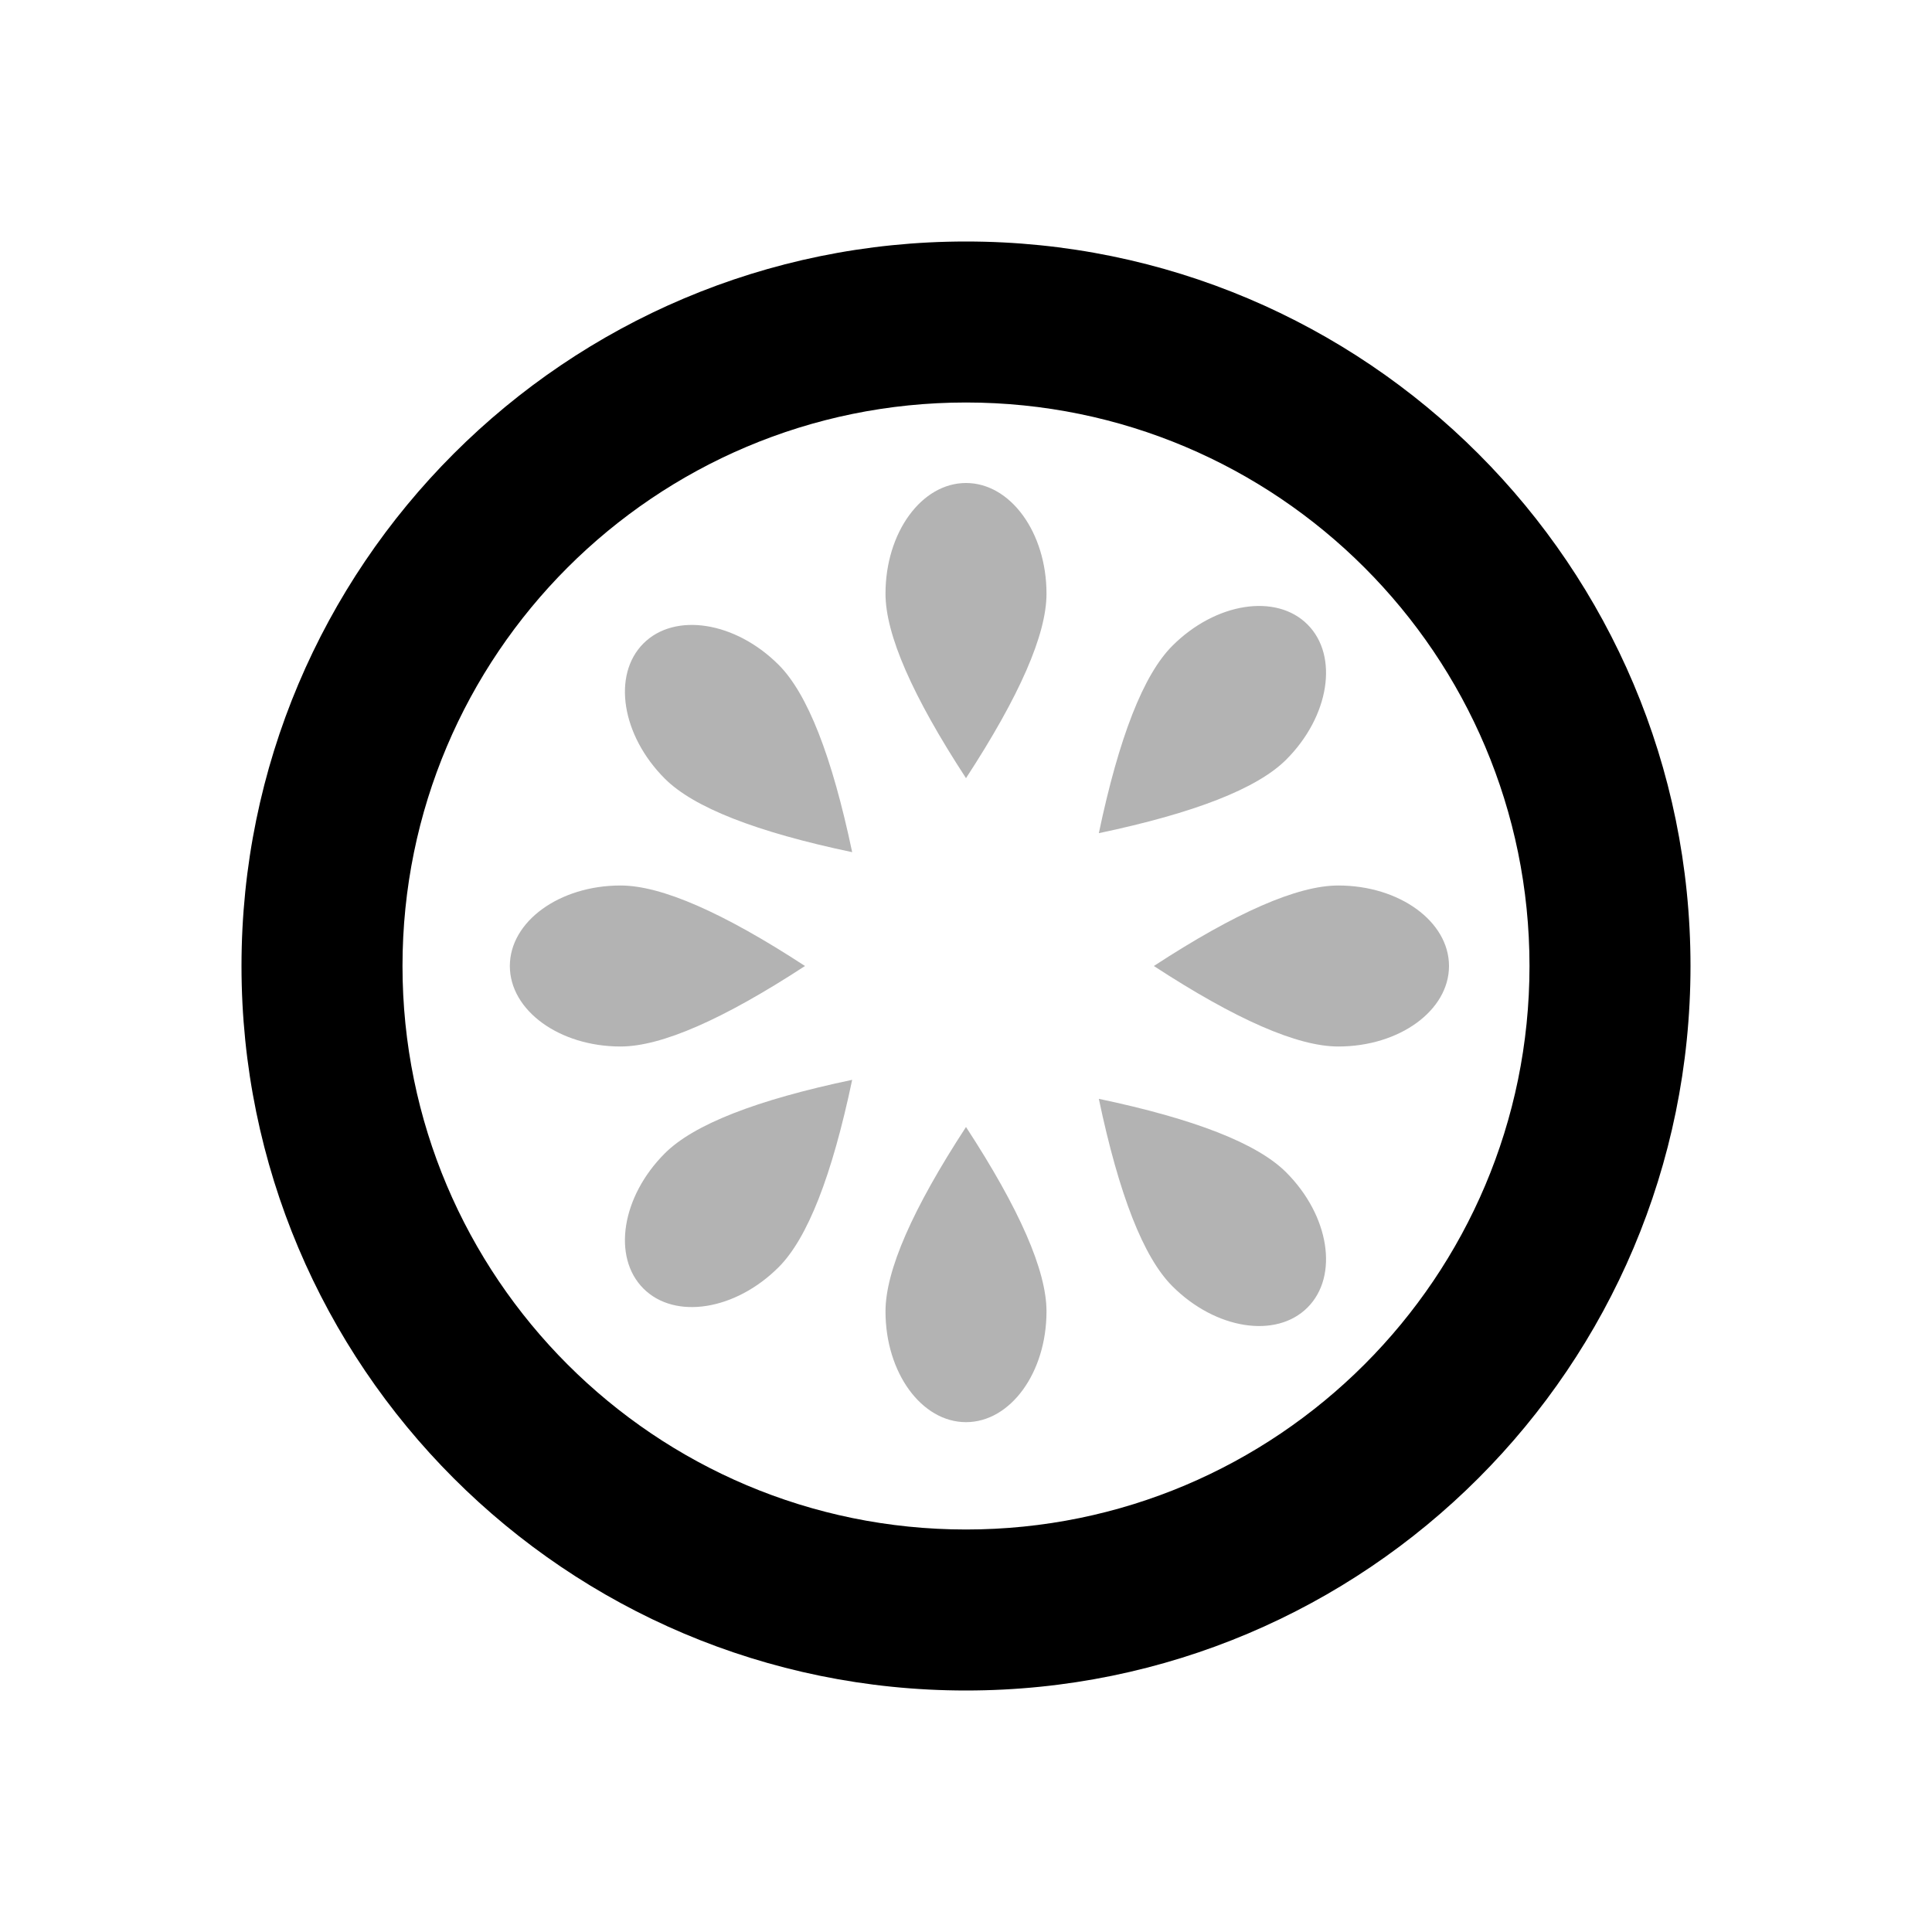 <svg width="48" height="48" viewBox="0 0 48 48" fill="none" xmlns="http://www.w3.org/2000/svg">
<path fill-rule="evenodd" clip-rule="evenodd" d="M6 24C6 33.941 14.059 42 24 42C33.941 42 42 33.941 42 24C42 14.059 33.941 6 24 6C14.059 6 6 14.059 6 24ZM38 24C38 31.732 31.732 38 24 38C16.268 38 10 31.732 10 24C10 16.268 16.268 10 24 10C31.732 10 38 16.268 38 24Z" fill="black"/>
<path opacity="0.3" fill-rule="evenodd" clip-rule="evenodd" d="M24 19.333C22.667 17.29 22 15.762 22 14.75C22 13.231 22.895 12 24 12C25.105 12 26 13.231 26 14.75C26 15.762 25.333 17.29 24 19.333ZM24 28C25.333 30.043 26 31.571 26 32.583C26 34.102 25.105 35.333 24 35.333C22.895 35.333 22 34.102 22 32.583C22 31.571 22.667 30.043 24 28ZM28.667 24C30.71 22.667 32.237 22 33.25 22C34.769 22 36 22.895 36 24C36 25.105 34.769 26 33.25 26C32.237 26 30.71 25.333 28.667 24ZM20 24C17.957 25.333 16.429 26 15.417 26C13.898 26 12.667 25.105 12.667 24C12.667 22.895 13.898 22 15.417 22C16.429 22 17.957 22.667 20 24ZM27.3 20.7C27.802 18.313 28.41 16.761 29.127 16.045C30.2 14.971 31.704 14.734 32.485 15.515C33.266 16.296 33.029 17.799 31.955 18.873C31.239 19.589 29.687 20.198 27.3 20.7ZM21.172 26.828C20.67 29.216 20.061 30.768 19.345 31.483C18.271 32.557 16.767 32.795 15.986 32.014C15.205 31.233 15.443 29.729 16.517 28.655C17.232 27.939 18.784 27.33 21.172 26.828ZM27.3 27.3C29.687 27.802 31.239 28.41 31.955 29.127C33.029 30.201 33.266 31.704 32.485 32.485C31.704 33.266 30.2 33.029 29.127 31.955C28.41 31.239 27.802 29.687 27.3 27.3ZM21.172 21.172C18.784 20.67 17.232 20.061 16.517 19.345C15.443 18.271 15.205 16.767 15.986 15.986C16.767 15.205 18.271 15.443 19.345 16.517C20.061 17.232 20.67 18.784 21.172 21.172Z" fill="black"/>
</svg>
